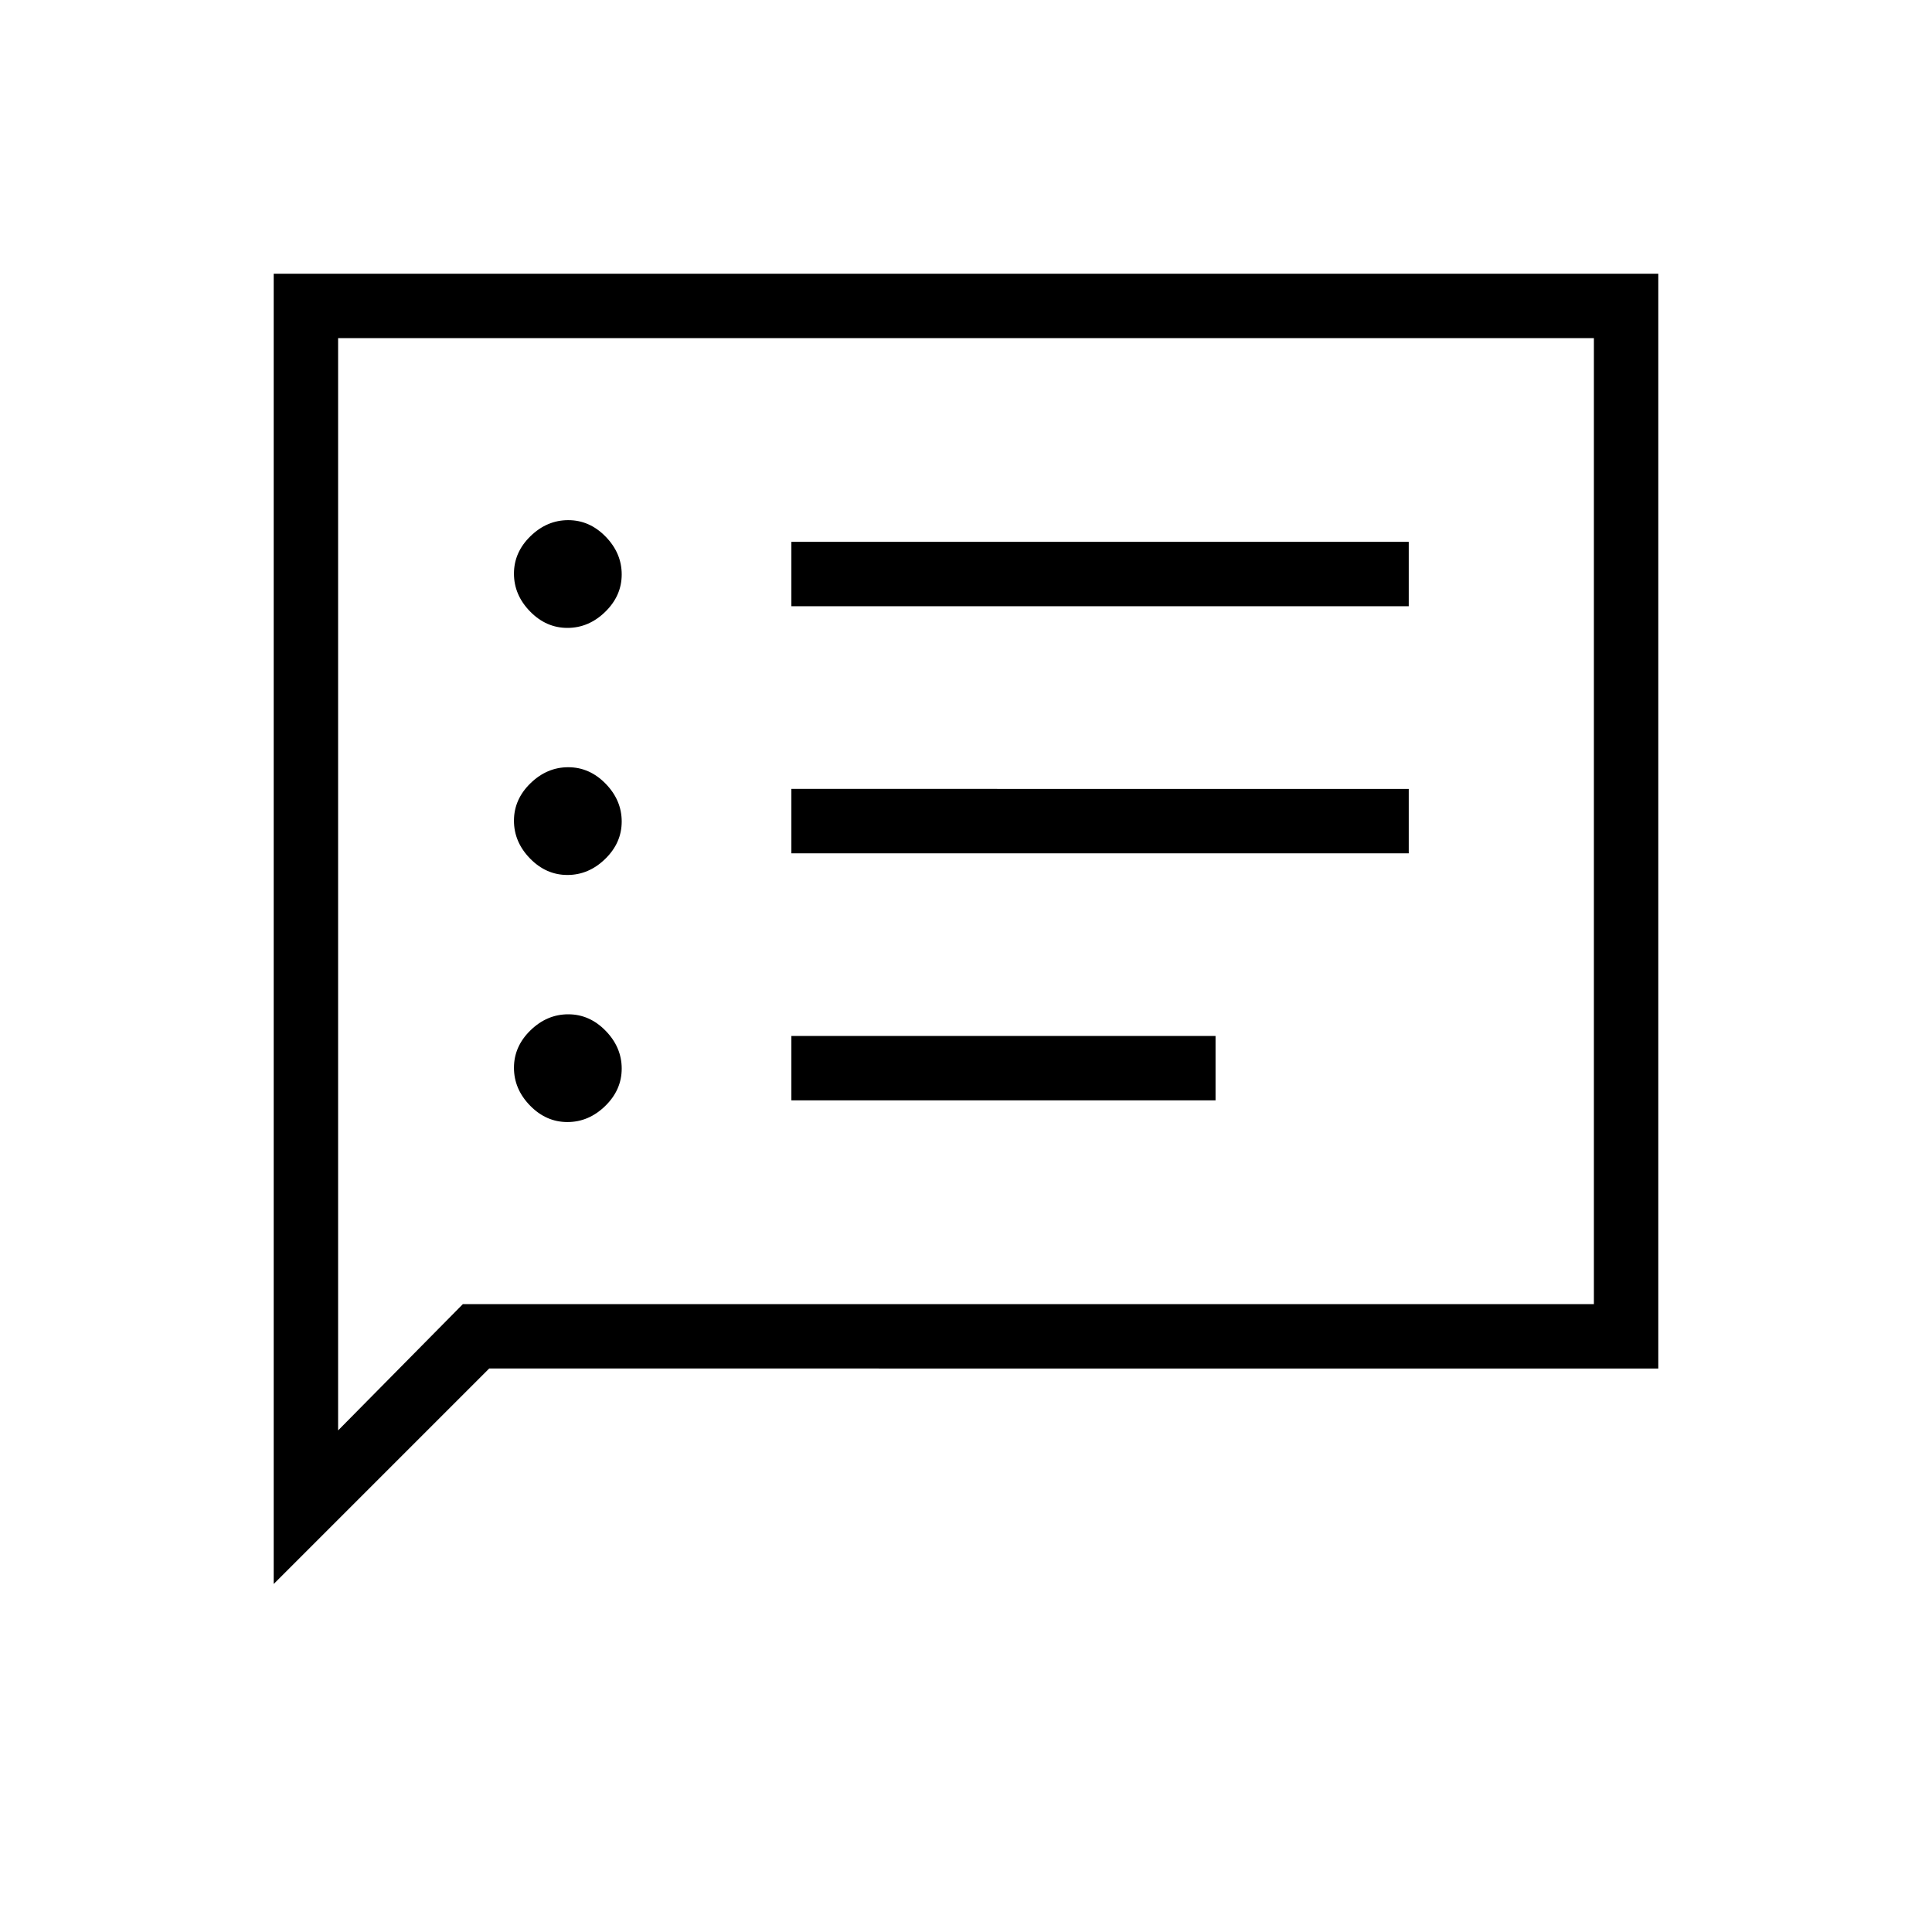 <svg xmlns="http://www.w3.org/2000/svg" height="20" viewBox="0 -960 960 960" width="20"><path d="M281.943-402.461q10.595 0 18.788-7.982 8.192-7.982 8.192-18.577 0-10.595-7.982-18.788Q292.96-456 282.364-456q-10.595 0-18.787 7.982-8.192 7.982-8.192 18.577 0 10.595 7.981 18.787 7.982 8.193 18.577 8.193Zm0-122.77q10.595 0 18.788-7.982 8.192-7.981 8.192-18.576 0-10.596-7.982-18.788-7.981-8.192-18.577-8.192-10.595 0-18.787 7.982-8.192 7.981-8.192 18.576 0 10.596 7.981 18.788 7.982 8.192 18.577 8.192Zm0-122.769q10.595 0 18.788-7.982 8.192-7.982 8.192-18.577 0-10.595-7.982-18.787-7.981-8.193-18.577-8.193-10.595 0-18.787 7.982-8.192 7.982-8.192 18.577 0 10.595 7.981 18.788Q271.348-648 281.943-648Zm111.288 234.769H604v-32H393.231v32Zm0-122.769H700v-32H393.231v32Zm0-122.769H700v-32H393.231v32ZM136-172.923V-824h688v544H243.077L136-172.923ZM230-312h562v-480H168v542.769L230-312Zm-62 0v-480 480Z"/></svg>